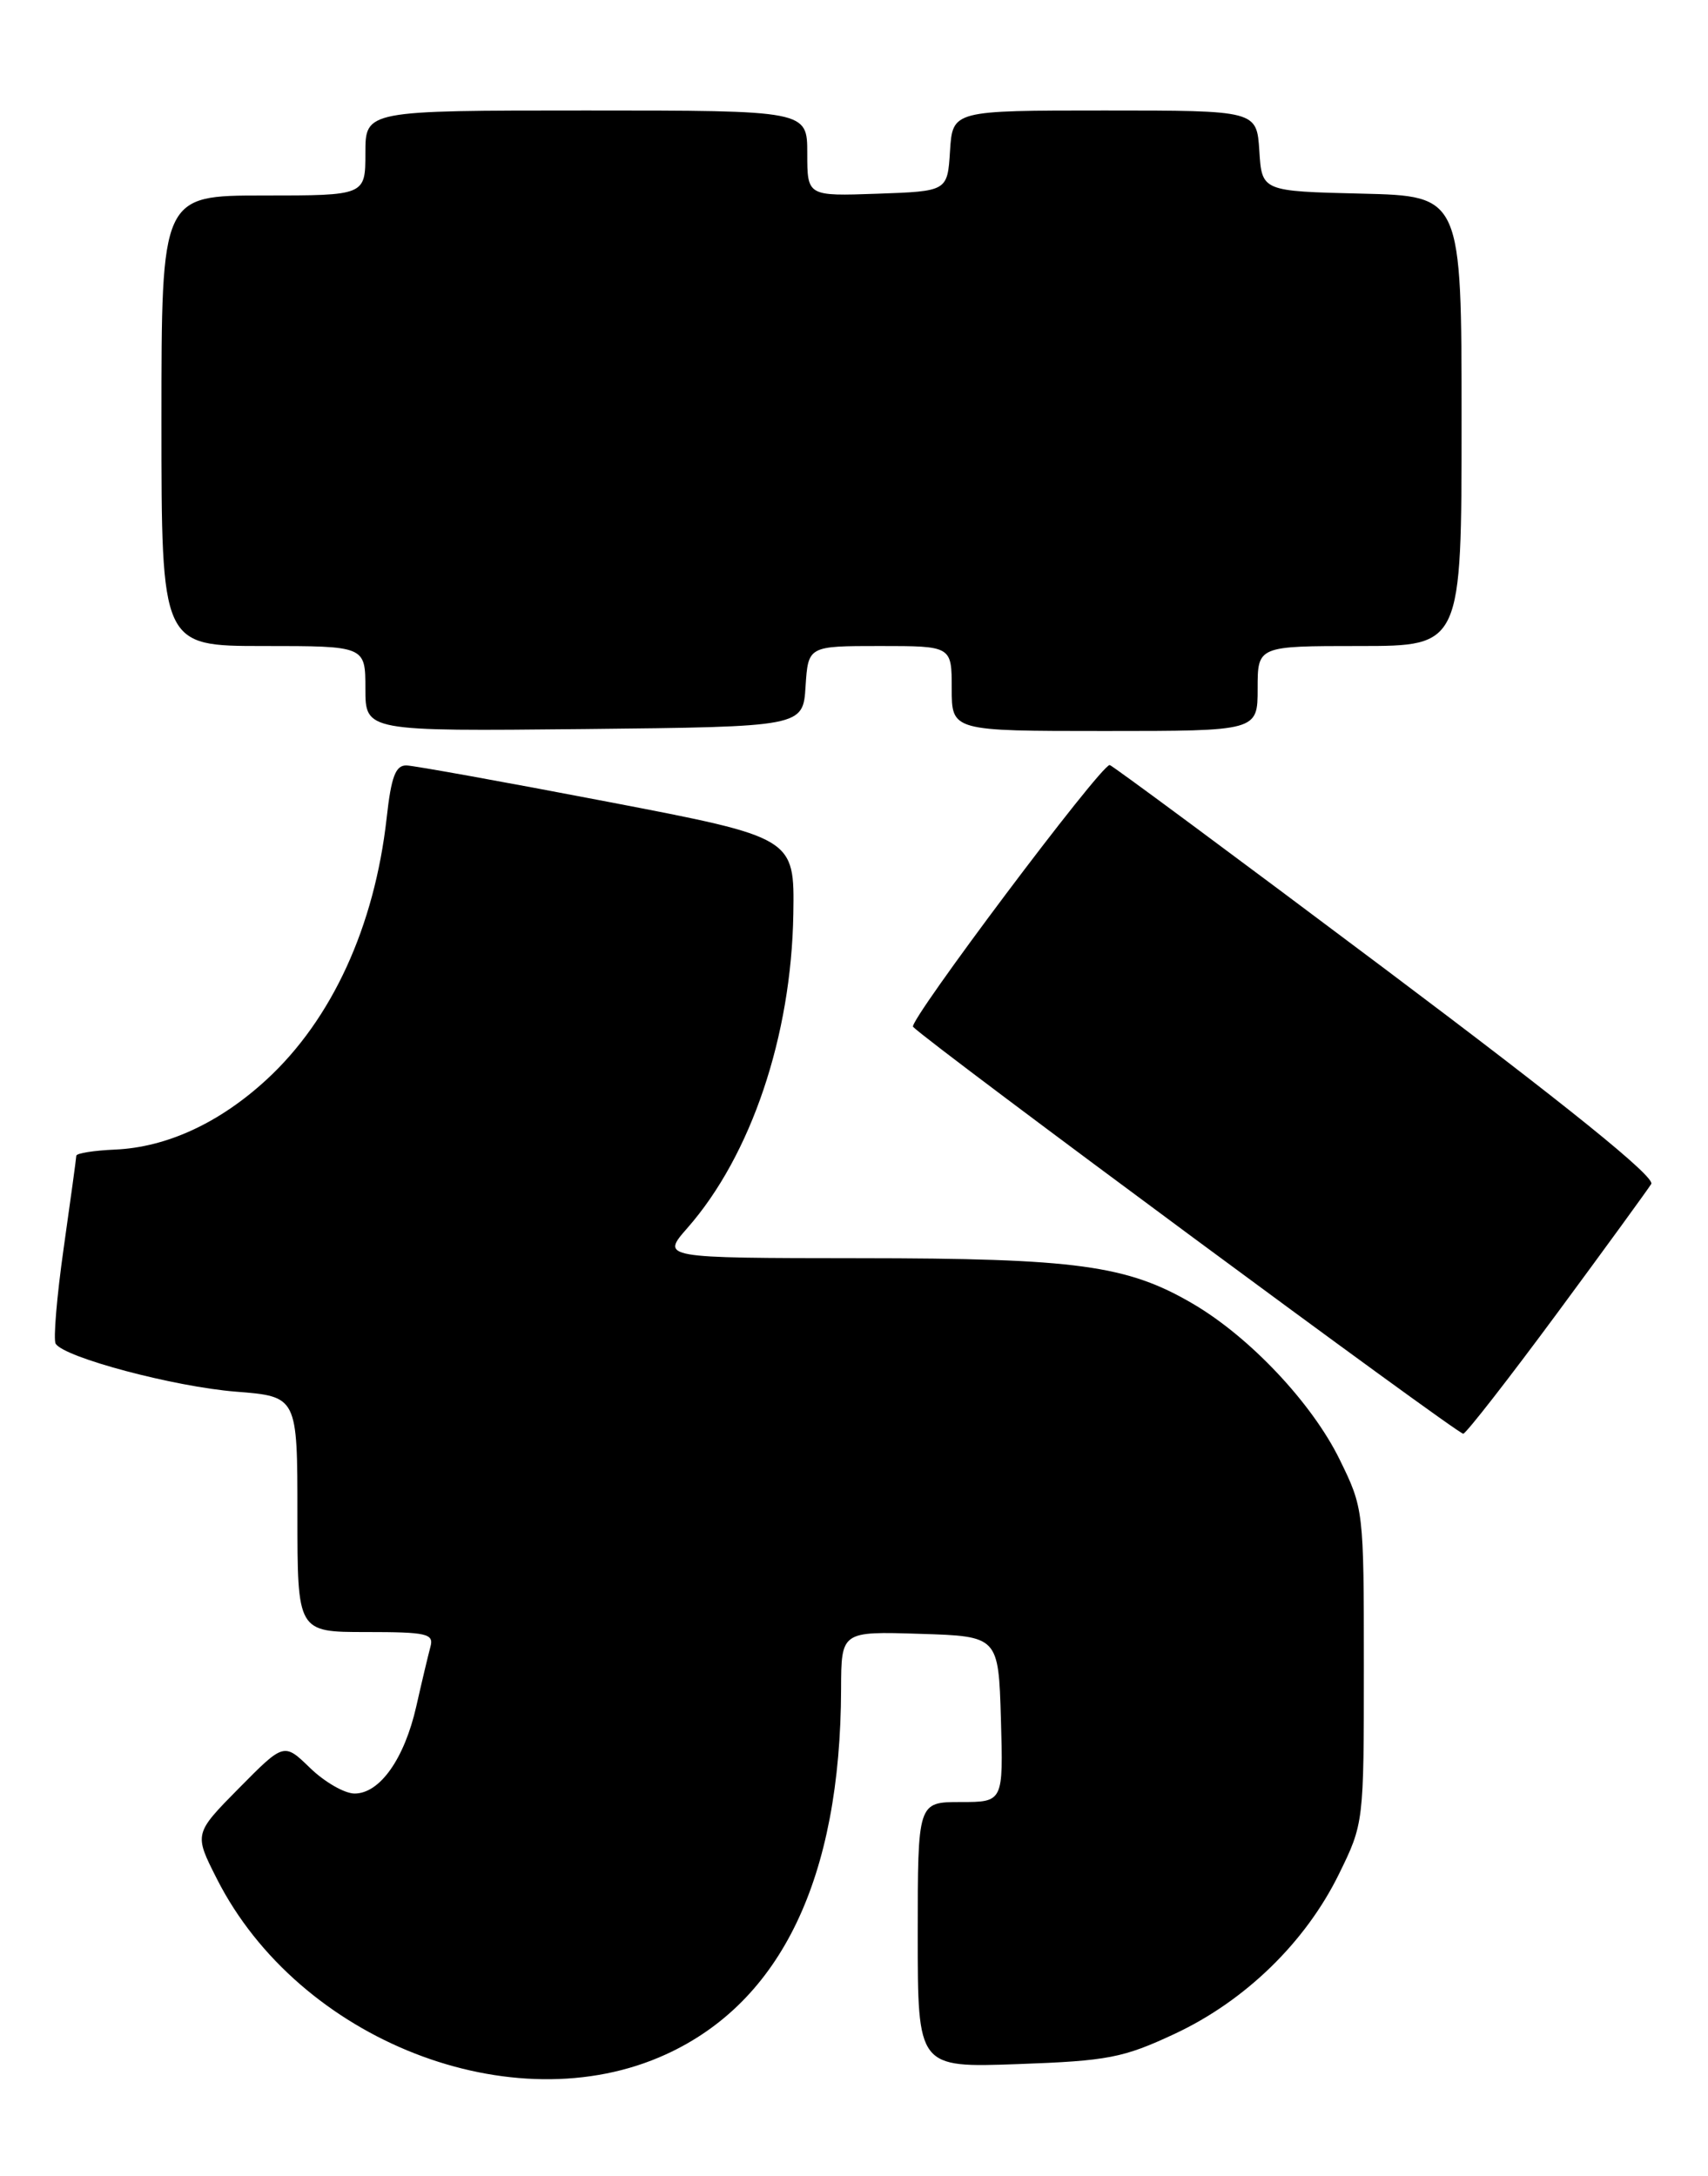 <?xml version="1.0" encoding="UTF-8" standalone="no"?>
<!DOCTYPE svg PUBLIC "-//W3C//DTD SVG 1.1//EN" "http://www.w3.org/Graphics/SVG/1.1/DTD/svg11.dtd" >
<svg xmlns="http://www.w3.org/2000/svg" xmlns:xlink="http://www.w3.org/1999/xlink" version="1.1" viewBox="0 0 201 256">
 <g >
 <path fill="currentColor"
d=" M 78.38 241.68 C 91.94 235.48 98.92 220.92 98.98 198.71 C 99.00 191.92 99.00 191.92 108.25 192.21 C 117.50 192.50 117.50 192.50 117.79 202.25 C 118.07 212.00 118.07 212.00 113.04 212.00 C 108.00 212.00 108.00 212.00 108.00 227.62 C 108.00 243.25 108.00 243.25 119.77 242.83 C 130.40 242.45 132.18 242.10 138.26 239.26 C 146.55 235.38 153.63 228.49 157.56 220.49 C 160.49 214.52 160.50 214.45 160.50 196.00 C 160.50 177.69 160.47 177.44 157.65 171.70 C 154.40 165.07 147.08 157.30 140.38 153.38 C 132.65 148.85 126.69 148.03 101.15 148.02 C 77.79 148.00 77.79 148.00 80.90 144.46 C 88.39 135.93 93.13 121.87 93.36 107.52 C 93.50 98.54 93.50 98.54 71.50 94.32 C 59.40 92.00 48.76 90.08 47.85 90.05 C 46.55 90.01 46.04 91.36 45.50 96.25 C 44.07 109.01 39.06 119.93 31.38 127.00 C 25.85 132.10 19.63 134.97 13.56 135.24 C 11.05 135.35 8.99 135.67 8.98 135.97 C 8.97 136.26 8.30 141.16 7.49 146.86 C 6.68 152.56 6.26 157.61 6.55 158.08 C 7.55 159.70 20.49 163.14 27.75 163.72 C 35.00 164.29 35.00 164.29 35.00 178.14 C 35.00 192.00 35.00 192.00 43.07 192.00 C 50.27 192.00 51.08 192.19 50.65 193.75 C 50.39 194.71 49.64 197.86 48.99 200.74 C 47.59 206.91 44.70 211.00 41.73 211.00 C 40.55 211.00 38.21 209.65 36.51 208.01 C 33.42 205.01 33.42 205.01 28.12 210.37 C 22.83 215.73 22.83 215.73 25.52 221.03 C 35.16 240.06 60.39 249.92 78.38 241.68 Z  M 183.24 154.50 C 188.93 146.80 193.91 139.95 194.32 139.29 C 194.82 138.48 184.47 130.12 163.05 114.04 C 145.44 100.82 130.83 90.00 130.59 90.00 C 129.51 90.00 106.85 120.18 107.45 120.80 C 109.47 122.87 171.61 168.80 172.20 168.67 C 172.59 168.57 177.55 162.20 183.24 154.50 Z  M 94.80 80.75 C 95.11 76.00 95.11 76.00 103.55 76.00 C 112.00 76.00 112.00 76.00 112.00 81.00 C 112.00 86.00 112.00 86.00 130.00 86.00 C 148.00 86.00 148.00 86.00 148.00 81.00 C 148.00 76.00 148.00 76.00 160.00 76.00 C 172.00 76.00 172.00 76.00 172.00 49.53 C 172.00 23.06 172.00 23.06 160.25 22.78 C 148.50 22.50 148.50 22.50 148.20 17.75 C 147.89 13.00 147.89 13.00 130.00 13.00 C 112.11 13.00 112.11 13.00 111.80 17.75 C 111.50 22.50 111.50 22.50 103.25 22.79 C 95.00 23.08 95.00 23.08 95.00 18.04 C 95.00 13.00 95.00 13.00 69.00 13.00 C 43.00 13.00 43.00 13.00 43.00 18.00 C 43.00 23.00 43.00 23.00 31.00 23.00 C 19.00 23.00 19.00 23.00 19.00 49.50 C 19.00 76.00 19.00 76.00 31.00 76.00 C 43.00 76.00 43.00 76.00 43.00 81.02 C 43.00 86.03 43.00 86.03 68.75 85.77 C 94.50 85.50 94.50 85.50 94.80 80.75 Z "/>
</g>
</svg>